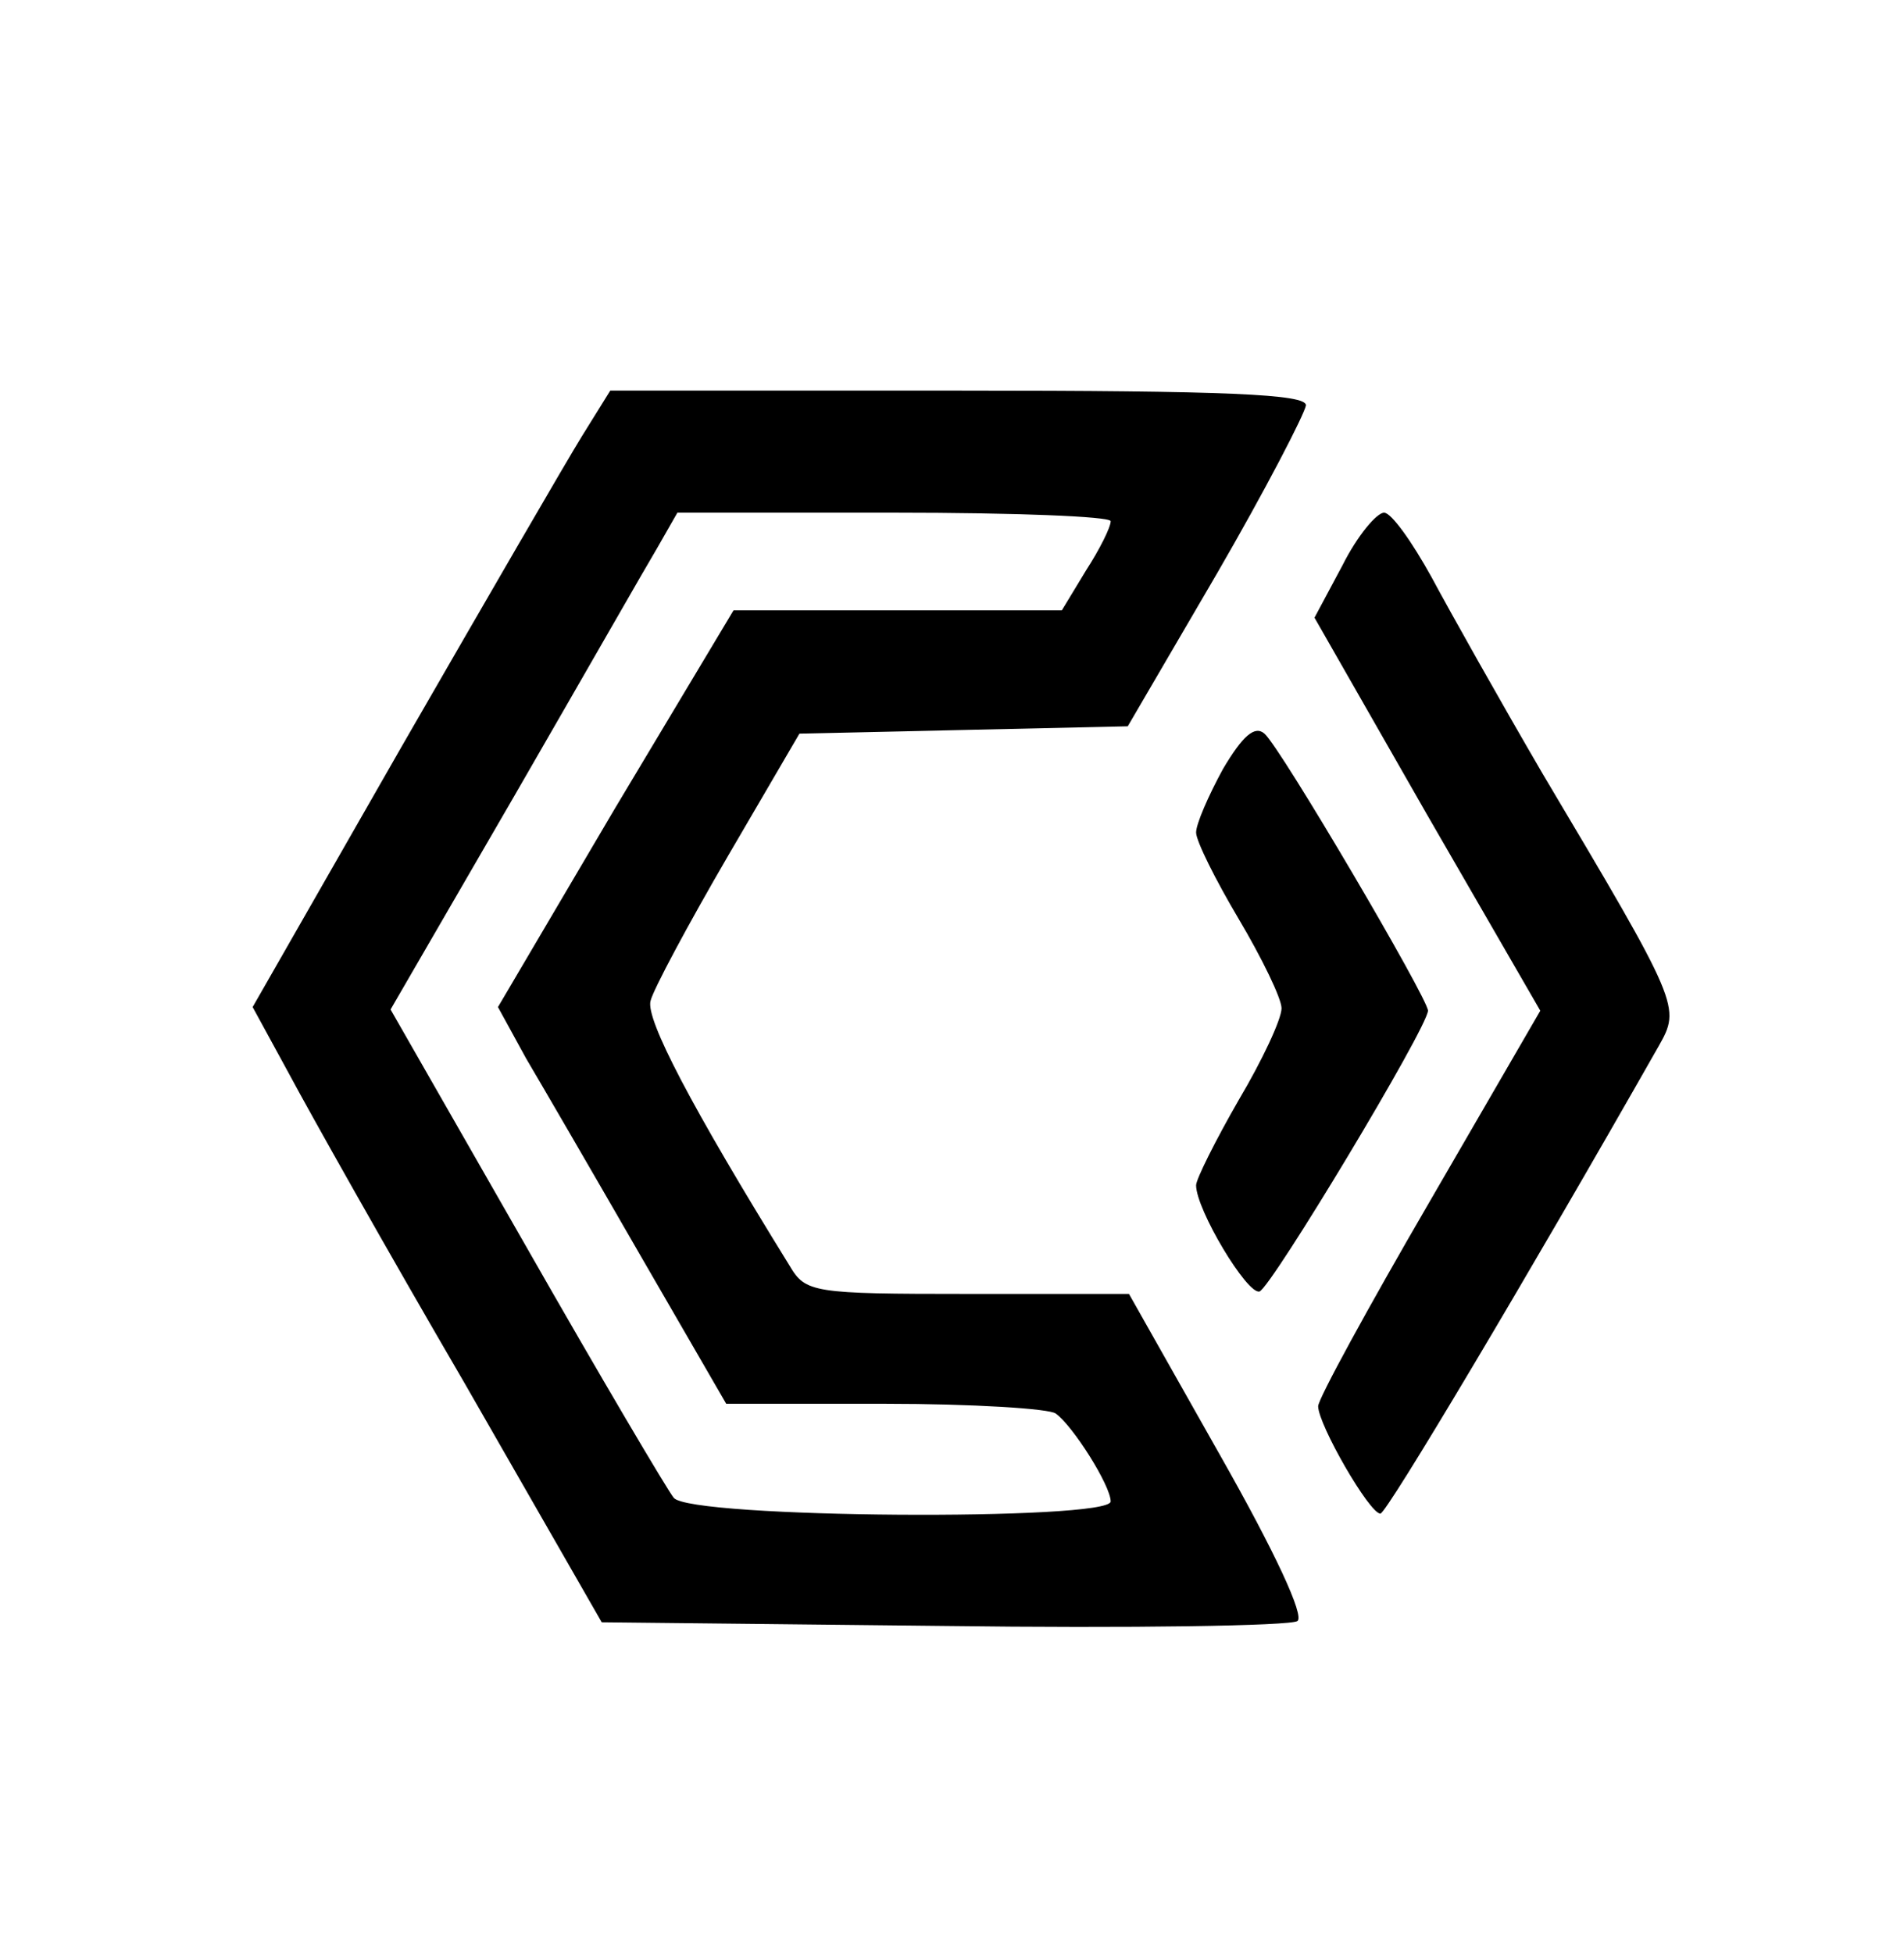 <?xml version="1.0" standalone="no"?>
<!DOCTYPE svg PUBLIC "-//W3C//DTD SVG 20010904//EN"
 "http://www.w3.org/TR/2001/REC-SVG-20010904/DTD/svg10.dtd">
<svg version="1.0" xmlns="http://www.w3.org/2000/svg"
 width="156pt" height="160pt" viewBox="0 0 156 160"
 preserveAspectRatio="xMidYMid meet">
<g transform="translate(0,160) scale(0.1,-0.1)"
fill="#000000" stroke="none">
<path d="M477 1243 c-13 -21 -79 -135 -147 -253 l-123 -215 30 -55 c16 -30 80
-144 143 -252 l113 -197 280 -3 c153 -2 284 0 290 4 6 4 -18 56 -64 137 l-74
131 -132 0 c-127 0 -133 1 -146 23 -81 131 -118 202 -114 217 2 9 31 63 63
118 l59 101 135 3 134 3 73 125 c40 69 72 131 73 138 0 9 -63 12 -285 12
l-285 0 -23 -37z m433 -70 c0 -5 -9 -23 -20 -40 l-20 -33 -135 0 -134 0 -97
-162 -96 -163 23 -42 c13 -22 56 -96 94 -162 l70 -121 130 0 c72 0 135 -4 140
-8 14 -10 45 -59 45 -72 0 -16 -345 -14 -358 3 -5 6 -60 99 -121 206 l-111
194 102 176 c56 97 108 188 117 203 l16 28 178 0 c97 0 177 -3 177 -7z"/>
<path d="M1100 1137 l-23 -43 92 -161 93 -161 -91 -157 c-50 -86 -91 -161 -91
-167 0 -15 42 -88 51 -88 5 0 120 193 228 383 18 32 18 33 -95 223 -35 60 -76
133 -91 161 -16 29 -33 53 -39 53 -6 0 -22 -19 -34 -43z"/>
<path d="M1002 970 c-12 -22 -22 -45 -22 -52 0 -7 16 -39 35 -71 19 -32 35
-65 35 -73 0 -9 -16 -43 -35 -75 -19 -33 -35 -65 -35 -70 0 -20 42 -90 52 -87
10 4 137 215 138 230 0 10 -121 216 -134 227 -8 7 -18 -2 -34 -29z"/>
</g>
</svg>
